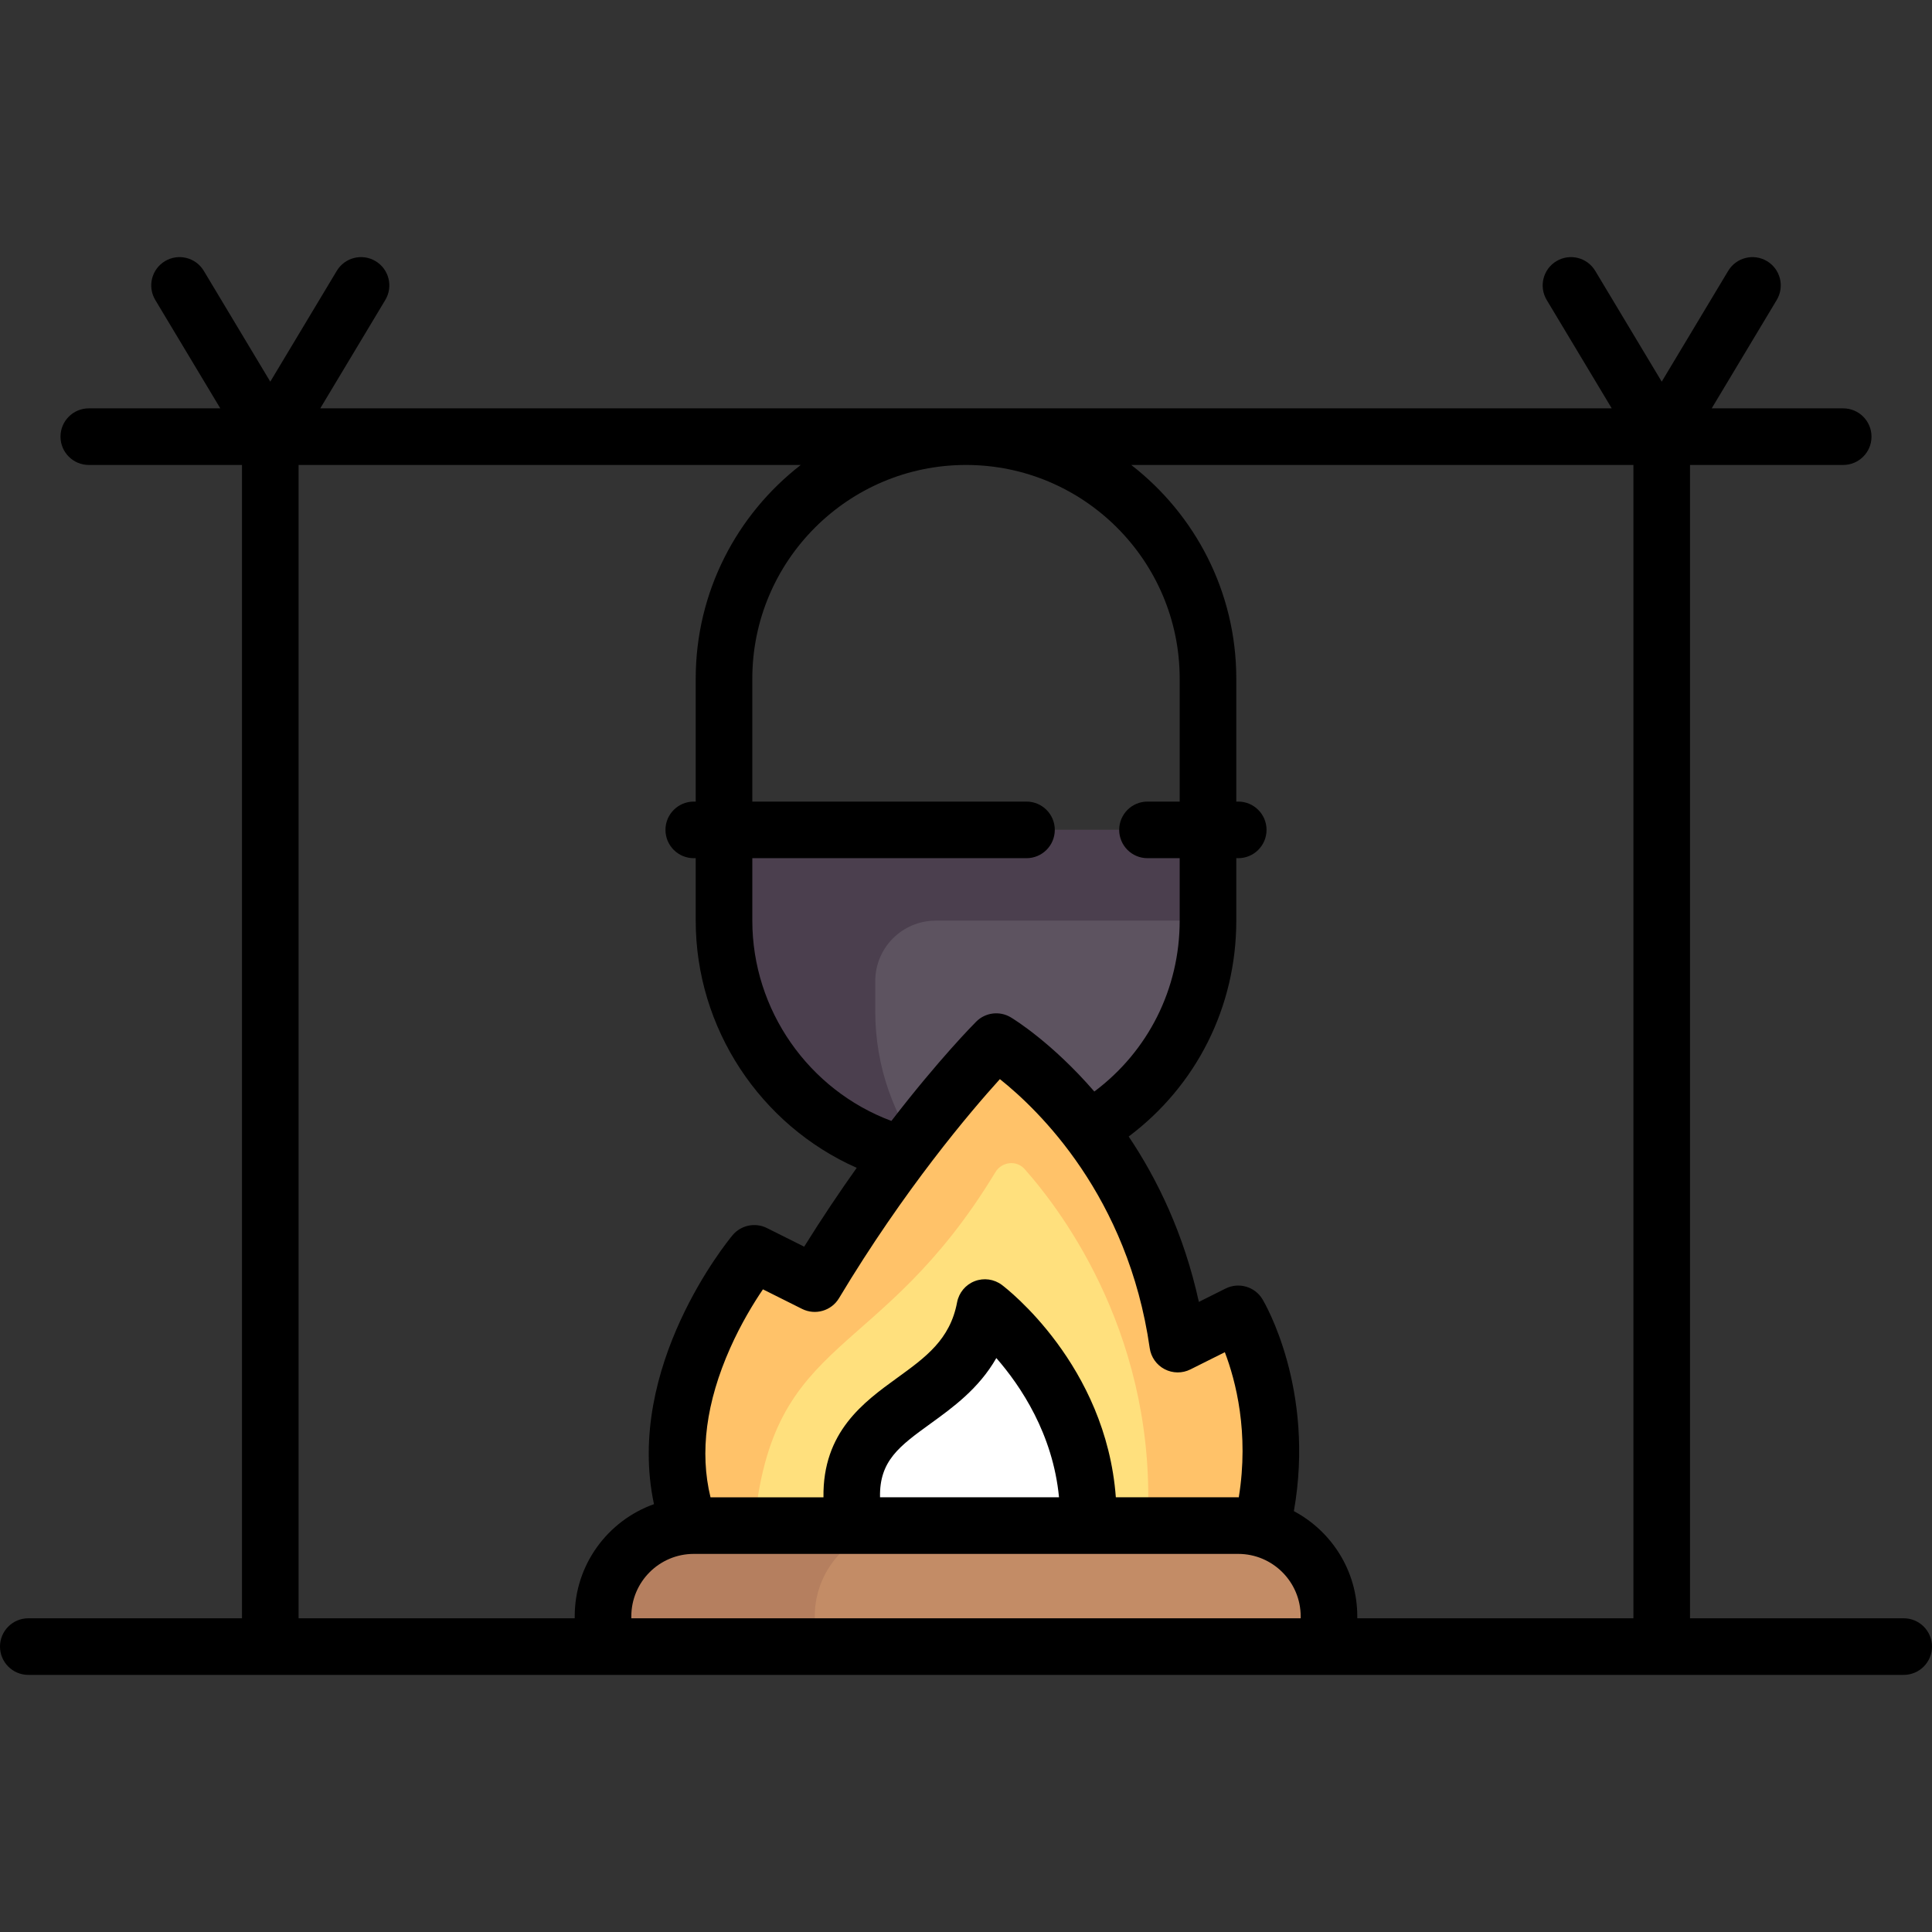 <?xml version="1.0" encoding="iso-8859-1"?>
<!-- Generator: Adobe Illustrator 19.0.0, SVG Export Plug-In . SVG Version: 6.00 Build 0)  -->
<svg xmlns="http://www.w3.org/2000/svg" xmlns:xlink="http://www.w3.org/1999/xlink" version="1.1" id="Capa_1" x="0px" y="0px" viewBox="0 0 512 512" style="enable-background:new 0 0 512 512;" xml:space="preserve" width="512" height="512">
<rect x="0" y="0" width="512" height="512" fill="#333333" stroke="none"/>
<g>
	<g>
		<path style="fill:#5D5360;" d="M256,308.106L256,308.106c-35.418,0-64.129-28.712-64.129-64.129v-24.048h128.258v24.048    C320.129,279.394,291.418,308.106,256,308.106z"/>
		<path style="fill:#4B3F4E;" d="M231.952,268.025v-8.016c0-8.854,7.178-16.032,16.032-16.032h72.145v-24.048H191.871v24.048    c0,31.78,23.142,58.09,53.478,63.173C236.981,296.316,231.952,282.772,231.952,268.025z"/>
		<path style="fill:#FFC269;" d="M323.912,350.303l-11.799,5.899c-6.503-45.523-34.111-69.943-44.299-77.538    c-2.138-1.594-5.087-1.32-6.898,0.637c-7.249,7.831-26.122,29.412-44.996,60.868l-12.053-6.027    c-2.35-1.175-5.178-0.458-6.656,1.713c-7.356,10.809-26.485,43.634-13.355,76.459h144.29c18.83-25.107,8.172-50.214,2.66-59.927    C329.425,349.956,326.412,349.053,323.912,350.303z"/>
		<path style="fill:#FFE07D;" d="M263.792,310.641c-30.83,50.904-59.063,42.339-63.905,93.659h104.21    c2.776-49.182-22.079-82.665-32.556-94.481C269.376,307.376,265.482,307.849,263.792,310.641z"/>
		<path style="fill:#C38C66;" d="M328.145,404.299h-144.29c-13.282,0-24.048,10.767-24.048,24.048v8.016h192.387v-8.016    C352.194,415.066,341.427,404.299,328.145,404.299z"/>
		<path style="fill:#FFFFFF;" d="M259.64,351.526c-8.479,23.142-40.712,22.416-35.705,52.773h64.463    c0.76-27.63-15.409-46.603-23.248-54.145C263.378,348.449,260.486,349.217,259.64,351.526z"/>
		<path style="fill:#B57F5F;" d="M239.968,404.299h-56.113c-13.282,0-24.048,10.767-24.048,24.048v8.016h56.113v-8.016    C215.919,415.066,226.686,404.299,239.968,404.299z"/>
	</g>
	<path d="M504.5,428.864h-56.629V123.219h40.597c4.142,0,7.5-3.358,7.5-7.5s-3.358-7.5-7.5-7.5h-34.85l17.233-28.722   c2.131-3.552,0.979-8.159-2.572-10.29c-3.554-2.132-8.159-0.979-10.29,2.573l-17.617,29.362l-17.617-29.362   c-2.131-3.552-6.738-4.705-10.29-2.573c-3.552,2.131-4.704,6.738-2.572,10.29l17.233,28.722H84.875l17.233-28.722   c2.131-3.552,0.979-8.159-2.572-10.29c-3.554-2.132-8.159-0.979-10.29,2.573l-17.617,29.362L54.012,71.779   c-2.131-3.552-6.738-4.705-10.29-2.573c-3.552,2.131-4.704,6.738-2.572,10.29l17.233,28.722h-34.85c-4.142,0-7.5,3.358-7.5,7.5   s3.358,7.5,7.5,7.5h40.597v305.645H7.5c-4.142,0-7.5,3.358-7.5,7.5s3.358,7.5,7.5,7.5h497c4.142,0,7.5-3.358,7.5-7.5   S508.642,428.864,504.5,428.864z M432.871,123.219v305.645h-73.178v-0.516c0-12.071-6.817-22.575-16.801-27.878   c5.686-32.268-7.712-55.136-8.316-56.142c-2.016-3.361-6.28-4.602-9.785-2.85l-7.082,3.541   c-3.962-18.048-11.017-32.545-18.595-43.829c17.978-13.493,28.515-34.387,28.515-57.214v-16.548h0.516c4.142,0,7.5-3.358,7.5-7.5   s-3.358-7.5-7.5-7.5h-0.516v-0.516v-32.065c0-23.015-10.923-43.516-27.844-56.629H432.871z M193.496,357.272   c2.919-6.566,6.254-11.995,8.69-15.583l10.379,5.19c3.504,1.752,7.769,0.511,9.785-2.85c17.299-28.832,34.75-49.354,42.63-58.051   c10.311,8.202,33.954,31.014,39.707,71.285c0.341,2.386,1.809,4.464,3.944,5.583c2.136,1.119,4.679,1.143,6.835,0.065l9.128-4.564   c2.876,7.531,6.476,21.302,3.697,38.456c-0.049,0-0.098-0.004-0.147-0.004h-32.436c-2.608-35.089-28.987-55.371-30.188-56.274   c-2.072-1.56-4.802-1.939-7.221-1.002c-2.418,0.937-4.181,3.057-4.661,5.606c-1.859,9.875-8.334,14.563-15.833,19.991   c-8.944,6.474-19.819,14.363-19.578,31.68H188.29C185.382,384.885,187.123,371.606,193.496,357.272z M199.371,227.428h72.66   c4.142,0,7.5-3.358,7.5-7.5s-3.358-7.5-7.5-7.5h-72.66v-0.516v-32.065c0-31.225,25.404-56.629,56.629-56.629   s56.629,25.404,56.629,56.629v32.065v0.516h-8.533c-4.142,0-7.5,3.358-7.5,7.5s3.358,7.5,7.5,7.5h8.533v16.548   c0,18.076-8.359,34.623-22.619,45.291c-11.176-12.921-21.285-19.148-22.135-19.658c-2.951-1.771-6.729-1.306-9.162,1.128   c-0.618,0.618-9.852,9.927-22.48,26.322c-21.916-8.167-36.861-29.375-36.861-53.083V227.428z M233.218,396.799   c-0.217-9.679,5.159-13.575,13.384-19.529c5.903-4.273,12.824-9.283,17.436-17.373c6.472,7.41,14.994,20.116,16.613,36.902H233.218   z M183.855,411.799h144.29c9.125,0,16.548,7.423,16.548,16.548v0.516H167.307v-0.516   C167.307,419.222,174.73,411.799,183.855,411.799z M79.129,123.219h133.086c-16.921,13.113-27.844,33.614-27.844,56.629v32.065   v0.516h-0.516c-4.142,0-7.5,3.358-7.5,7.5s3.358,7.5,7.5,7.5h0.516v16.548c0,28.53,17.123,54.187,42.666,65.512   c-4.472,6.291-9.168,13.266-13.923,20.894l-9.873-4.937c-3.112-1.556-6.888-0.767-9.116,1.907   c-1.225,1.47-28.588,34.857-20.814,71.265c-12.226,4.349-21.005,16.031-21.005,29.73v0.516H79.129V123.219z"/>
</g>















</svg>
